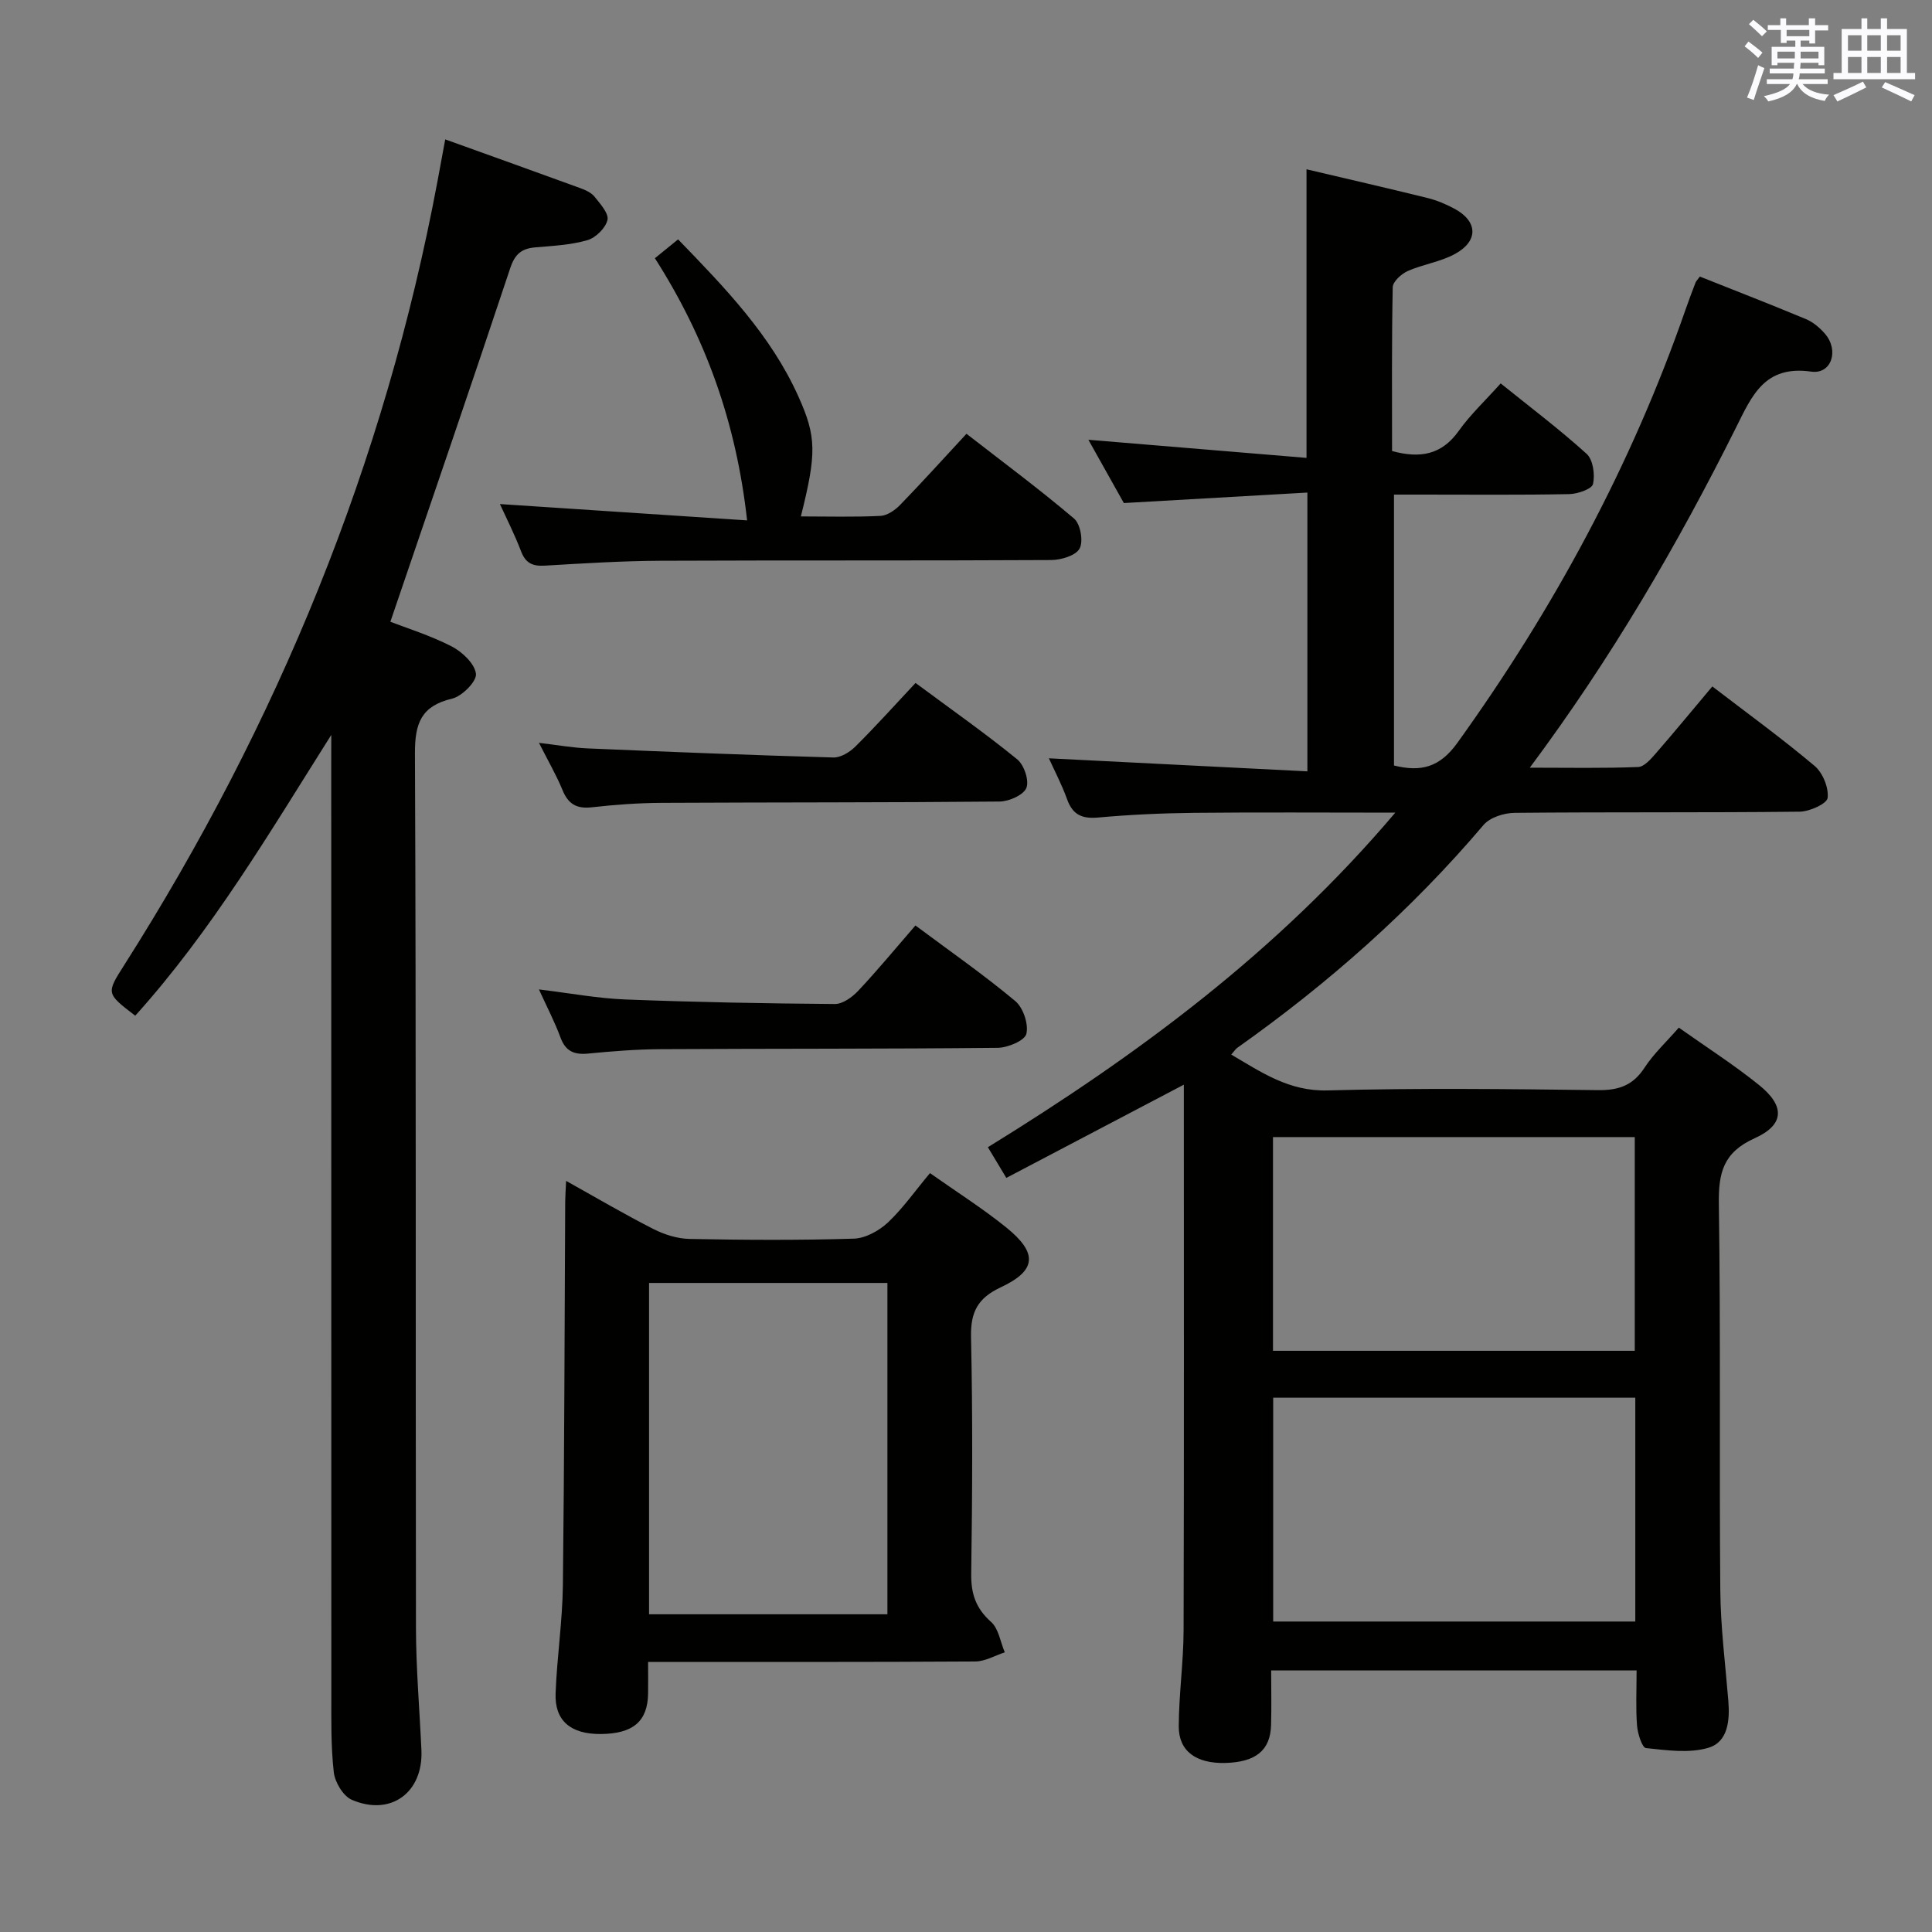 <svg enable-background="new 0 0 400 400" viewBox="0 0 400 400" xmlns="http://www.w3.org/2000/svg"><rect x="0" y="0" width="400" height="400" fill="#808080" stroke="none"/><g fill="#010100"><path d="m354.52 142.12c7.3 5.6 14.44 10.78 21.17 16.45 1.69 1.42 2.95 4.51 2.7 6.63-.15 1.21-3.74 2.83-5.8 2.85-19.66.22-39.33.05-58.99.24-2.19.02-5.11.94-6.44 2.5-14.97 17.64-32.13 32.8-50.97 46.13-.38.27-.65.71-1.27 1.42 6.32 3.71 11.97 7.64 19.96 7.42 18.65-.51 37.33-.29 55.99-.06 4.27.05 7.23-.98 9.61-4.64 1.88-2.89 4.5-5.31 7.1-8.3 5.62 3.98 11.36 7.65 16.62 11.89 5.39 4.34 5.28 8.22-.91 11.01-6.5 2.92-7.52 7.15-7.42 13.6.39 26.66.07 53.32.3 79.98.06 7.63 1.04 15.25 1.66 22.86.33 4.04-.04 8.53-4.1 9.75-3.99 1.2-8.65.52-12.95.07-.8-.08-1.72-3-1.85-4.67-.28-3.63-.09-7.3-.09-11.4-25.18 0-50.05 0-75.66 0 0 3.81.09 7.58-.02 11.33-.15 5.21-3.17 7.65-9.45 7.82-6.02.16-9.68-2.41-9.66-7.57.02-6.64.98-13.27 1-19.91.11-37.61.05-75.22.05-112.95-11.85 6.22-24.12 12.67-36.75 19.3-1.36-2.26-2.52-4.19-3.82-6.35 31.13-19.18 59.99-40.5 84.35-69.27-14.74 0-28.17-.1-41.59.04-6.65.07-13.31.37-19.92.97-3.35.3-5.28-.56-6.44-3.78-1.11-3.09-2.66-6.02-3.77-8.48 17.75.9 35.44 1.79 53.52 2.7 0-19.54 0-38.1 0-57.72-12.46.71-24.82 1.41-38 2.17-2.19-3.9-4.84-8.65-7.34-13.1 15 1.24 30.03 2.49 45.16 3.75 0-20.64 0-40.03 0-59.75 8.32 1.96 16.69 3.88 25.04 5.94 1.92.47 3.8 1.27 5.55 2.2 4.88 2.61 5.07 6.69.16 9.38-3 1.65-6.62 2.14-9.79 3.54-1.32.59-3.09 2.19-3.11 3.36-.23 11.3-.14 22.6-.14 33.91 5.8 1.58 10.27.8 13.8-4.16 2.39-3.36 5.46-6.23 8.69-9.84 6.09 4.91 12.17 9.49 17.79 14.58 1.34 1.21 1.76 4.3 1.33 6.24-.24 1.05-3.17 2.06-4.91 2.1-10.16.2-20.33.1-30.49.1-1.81 0-3.62 0-5.81 0v56.09c5.48 1.35 9.42.47 13.11-4.67 19.95-27.73 36.02-57.42 47.25-89.71.65-1.88 1.36-3.74 2.07-5.6.11-.29.37-.53.9-1.25 7.25 2.89 14.66 5.76 21.99 8.82 1.47.62 2.85 1.79 3.91 3.02 2.97 3.42 1.36 8.44-2.85 7.84-9.64-1.37-12.26 4.95-15.59 11.63-12.12 24.27-25.75 47.66-42.67 70.37 8.04 0 15.24.15 22.43-.14 1.29-.05 2.69-1.71 3.73-2.9 3.8-4.37 7.49-8.87 11.63-13.78zm-15.95 147.26c-25.36 0-50.12 0-74.97 0v46.34h74.97c0-15.54 0-30.79 0-46.34zm-.11-9.71c0-15.22 0-29.8 0-44.25-25.26 0-50.14 0-74.9 0v44.25z"/><path d="m68.59 152.15c-12.73 20.16-24.69 40.49-40.59 58.14-6.03-4.62-6.02-4.61-2.29-10.47 31.81-50.07 53.96-104 64.89-162.41.51-2.75 1.02-5.49 1.58-8.55 9.55 3.44 18.77 6.73 27.96 10.09 1.07.39 2.28.93 2.96 1.78 1.17 1.47 2.98 3.47 2.67 4.81-.39 1.68-2.44 3.7-4.17 4.19-3.46 1-7.19 1.17-10.82 1.49-2.81.25-4.18 1.4-5.14 4.29-8.06 24.23-16.36 48.37-24.82 73.22 3.3 1.28 8.17 2.79 12.65 5.08 2.2 1.13 4.81 3.57 5.07 5.69.19 1.55-2.86 4.65-4.93 5.14-6.42 1.53-7.72 5.1-7.7 11.34.26 60.32.11 120.64.21 180.96.01 8.48.75 16.95 1.13 25.42.39 8.75-6.33 13.75-14.41 10.27-1.78-.77-3.49-3.62-3.73-5.69-.62-5.44-.51-10.97-.51-16.47-.02-64.15-.02-128.3-.02-192.45.01-1.95.01-3.91.01-5.87z"/><path d="m192.54 242.88c5.51 3.89 10.87 7.28 15.77 11.23 6.59 5.32 6.33 8.93-1.11 12.41-4.76 2.23-6.27 5.1-6.16 10.3.36 16.32.27 32.66.04 48.99-.06 4.16.95 7.17 4.11 9.99 1.57 1.4 1.93 4.16 2.84 6.3-2.03.66-4.05 1.87-6.08 1.89-22.32.14-44.64.09-67.77.09 0 2.36.03 4.45 0 6.53-.08 5.78-3.1 8.35-9.81 8.4-6.21.04-9.56-2.74-9.34-8.43.28-7.46 1.42-14.9 1.51-22.36.31-26.49.34-52.98.48-79.48.01-1.14.1-2.28.19-4.25 6.31 3.52 12.1 6.93 18.08 9.97 2.27 1.15 4.96 2 7.48 2.05 11.33.22 22.67.29 33.99-.06 2.42-.07 5.23-1.63 7.08-3.35 3.12-2.95 5.63-6.55 8.7-10.22zm-8.81 91.34c0-23.05 0-45.78 0-68.6-16.61 0-32.94 0-49.35 0v68.6z"/><path d="m154.68 107.74c-2.26-20.3-8.56-37.78-19.09-54.28 1.58-1.29 3.05-2.48 4.8-3.9 9.7 10.01 19.17 19.79 24.88 32.46 3.79 8.41 3.82 11.81.54 24.9 5.55 0 11.03.16 16.49-.11 1.4-.07 3.01-1.19 4.06-2.27 4.51-4.65 8.86-9.46 13.74-14.73 7.55 5.87 15.12 11.48 22.28 17.56 1.32 1.12 1.95 4.71 1.14 6.2-.79 1.46-3.83 2.37-5.88 2.38-26.98.15-53.96.03-80.94.15-7.97.04-15.94.54-23.91 1.01-2.51.15-3.96-.5-4.9-2.95-1.36-3.56-3.1-6.98-4.39-9.8 16.8 1.12 33.86 2.24 51.18 3.38z"/><path d="m189.53 191.61c7.21 5.37 14.17 10.22 20.66 15.64 1.65 1.37 2.79 4.77 2.31 6.79-.33 1.4-3.84 2.88-5.94 2.9-23.3.24-46.6.15-69.89.28-4.97.03-9.95.43-14.9.91-2.87.28-4.67-.45-5.73-3.33-1.18-3.21-2.78-6.27-4.46-9.95 6.47.78 12.18 1.86 17.91 2.08 14.44.56 28.9.83 43.35.94 1.62.01 3.6-1.41 4.83-2.72 3.98-4.23 7.68-8.72 11.86-13.54z"/><path d="m189.55 141.4c7.28 5.39 14.35 10.36 21.04 15.8 1.43 1.16 2.53 4.4 1.91 5.93-.6 1.48-3.59 2.8-5.55 2.82-23.33.22-46.66.15-69.99.27-4.81.03-9.64.38-14.42.92-3.14.36-4.9-.66-6.08-3.57-1.25-3.05-2.93-5.93-4.87-9.77 3.84.45 6.97 1.02 10.11 1.15 16.94.72 33.89 1.4 50.84 1.88 1.52.04 3.4-1.11 4.56-2.27 4.23-4.2 8.22-8.64 12.45-13.16z"/></g><path d="m361.2 9.6.8-1c.9.7 1.9 1.4 2.9 2.3l-.9 1.1c-1-1-2-1.8-2.8-2.4zm.5 10.6c.9-2.1 1.6-4.3 2.3-6.7.4.2.8.4 1.3.6-.7 2.1-1.5 4.3-2.2 6.6zm.4-15.2.9-.9c1 .8 2 1.6 2.8 2.4l-1 1c-.9-.9-1.8-1.7-2.7-2.5zm12.5-1.2h1.2v1.4h2.7v1.1h-2.7v2.7h-1.2v-.6h-1.8v1.3h4.9v3.8h-1.2v-.5h-3.7c0 .4-.1.9-.1 1.2h5.1v1h-5.2c0 .5-.1.9-.2 1.2h6v1h-5.2c1.1 1.3 2.9 2 5.5 2.2-.4.4-.7.8-.9 1.3-2.9-.5-4.8-1.6-5.7-3.5h-.1c-.8 1.7-2.7 2.9-5.9 3.6-.2-.4-.6-.8-.9-1.1 2.8-.6 4.6-1.4 5.4-2.5h-4.8v-1h5.3c.1-.3.2-.7.2-1.2h-4.9v-1h5c0-.4 0-.8.1-1.2h-3.5v.5h-1.2v-3.8h4.9v-1.3h-1.8v.5h-1.2v-2.7h-2.7v-1h2.6v-1.4h1.2v1.4h4.7v-1.4zm-6.6 8.3h3.6c0-.4 0-.9 0-1.4h-3.6zm1.9-4.6h4.7v-1.3h-4.7zm6.6 3.2h-3.7v1.4h3.7z" fill="#fbfafc"/><path d="m385.3 3.8h1.3v2.2h2.8v-2.2h1.3v2.2h4.1v9.1h1.7v1.3h-16.9v-1.3h1.7v-9.1h4.1v-2.2zm.4 13.1.7 1.2c-1.8.9-3.8 1.9-6 2.9-.2-.4-.5-.8-.8-1.3 2.3-1 4.3-1.9 6.1-2.8zm-3.1-6.4h2.8v-3.2h-2.8zm0 4.6h2.8v-3.3h-2.8zm4-4.6h2.8v-3.2h-2.8zm0 4.6h2.8v-3.3h-2.8zm3.7 1.9c2.1.9 4.1 1.8 6.1 2.7l-.7 1.3c-2.2-1.1-4.2-2-6.1-2.9zm3.2-9.7h-2.8v3.2h2.8zm-2.8 7.8h2.8v-3.3h-2.8z" fill="#fbfafc"/></svg>